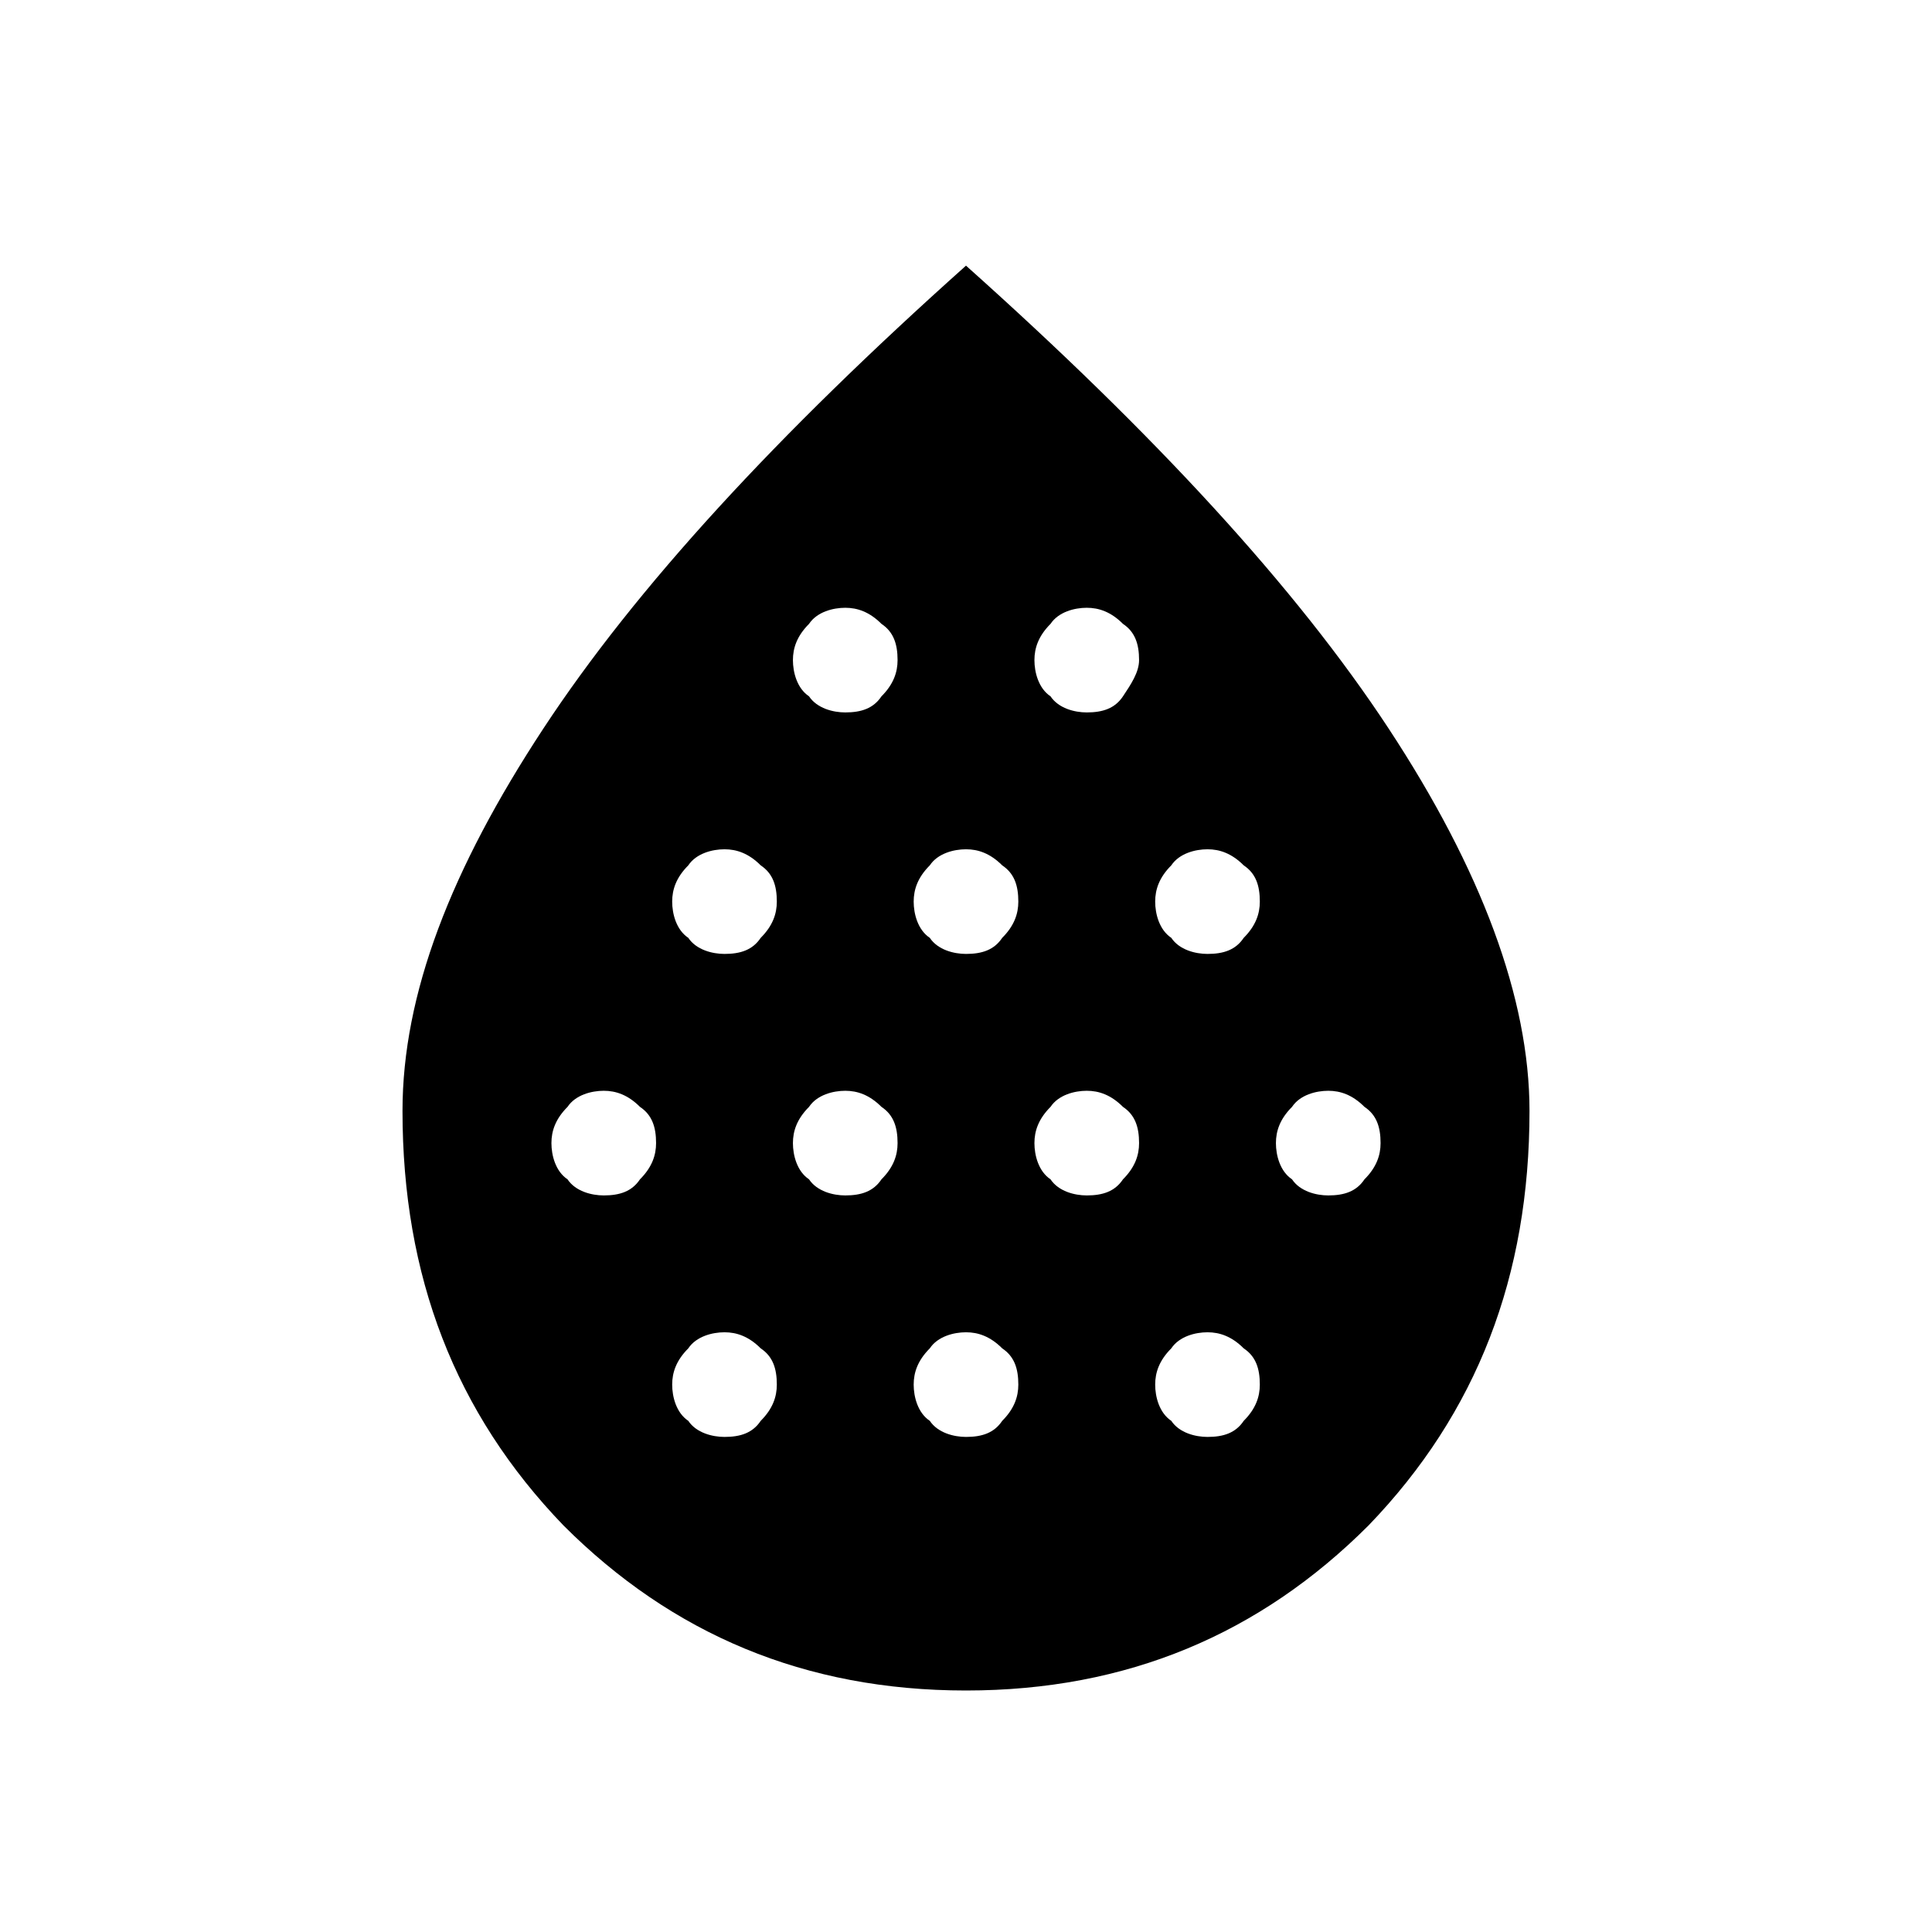 <?xml version="1.0" encoding="utf-8"?>
<!-- Generator: Adobe Illustrator 26.3.1, SVG Export Plug-In . SVG Version: 6.00 Build 0)  -->
<svg version="1.1" id="Слой_1" xmlns="http://www.w3.org/2000/svg" xmlns:xlink="http://www.w3.org/1999/xlink" x="0px" y="0px"
	 viewBox="0 0 48 48" style="enable-background:new 0 0 48 48;" xml:space="preserve">
<path d="M15,29.7c0.4,0,0.7-0.1,0.9-0.4c0.3-0.3,0.4-0.6,0.4-0.9c0-0.4-0.1-0.7-0.4-0.9c-0.3-0.3-0.6-0.4-0.9-0.4
	c-0.3,0-0.7,0.1-0.9,0.4c-0.3,0.3-0.4,0.6-0.4,0.9s0.1,0.7,0.4,0.9C14.3,29.6,14.7,29.7,15,29.7z M18,23.7c0.4,0,0.7-0.1,0.9-0.4
	c0.3-0.3,0.4-0.6,0.4-0.9c0-0.4-0.1-0.7-0.4-0.9c-0.3-0.3-0.6-0.4-0.9-0.4s-0.7,0.1-0.9,0.4c-0.3,0.3-0.4,0.6-0.4,0.9
	s0.1,0.7,0.4,0.9C17.3,23.6,17.7,23.7,18,23.7z M18,35.7c0.4,0,0.7-0.1,0.9-0.4c0.3-0.3,0.4-0.6,0.4-0.9c0-0.4-0.1-0.7-0.4-0.9
	c-0.3-0.3-0.6-0.4-0.9-0.4s-0.7,0.1-0.9,0.4c-0.3,0.3-0.4,0.6-0.4,0.9c0,0.3,0.1,0.7,0.4,0.9C17.3,35.6,17.7,35.7,18,35.7z M21,29.7
	c0.4,0,0.7-0.1,0.9-0.4c0.3-0.3,0.4-0.6,0.4-0.9c0-0.4-0.1-0.7-0.4-0.9c-0.3-0.3-0.6-0.4-0.9-0.4s-0.7,0.1-0.9,0.4
	c-0.3,0.3-0.4,0.6-0.4,0.9s0.1,0.7,0.4,0.9C20.3,29.6,20.7,29.7,21,29.7z M21,17.7c0.4,0,0.7-0.1,0.9-0.4c0.3-0.3,0.4-0.6,0.4-0.9
	c0-0.4-0.1-0.7-0.4-0.9c-0.3-0.3-0.6-0.4-0.9-0.4s-0.7,0.1-0.9,0.4c-0.3,0.3-0.4,0.6-0.4,0.9s0.1,0.7,0.4,0.9
	C20.3,17.6,20.7,17.7,21,17.7z M24,23.7c0.4,0,0.7-0.1,0.9-0.4c0.3-0.3,0.4-0.6,0.4-0.9c0-0.4-0.1-0.7-0.4-0.9
	c-0.3-0.3-0.6-0.4-0.9-0.4s-0.7,0.1-0.9,0.4c-0.3,0.3-0.4,0.6-0.4,0.9s0.1,0.7,0.4,0.9C23.3,23.6,23.7,23.7,24,23.7z M24,35.7
	c0.4,0,0.7-0.1,0.9-0.4c0.3-0.3,0.4-0.6,0.4-0.9c0-0.4-0.1-0.7-0.4-0.9c-0.3-0.3-0.6-0.4-0.9-0.4s-0.7,0.1-0.9,0.4
	c-0.3,0.3-0.4,0.6-0.4,0.9c0,0.3,0.1,0.7,0.4,0.9C23.3,35.6,23.7,35.7,24,35.7z M27,29.7c0.4,0,0.7-0.1,0.9-0.4
	c0.3-0.3,0.4-0.6,0.4-0.9c0-0.4-0.1-0.7-0.4-0.9c-0.3-0.3-0.6-0.4-0.9-0.4s-0.7,0.1-0.9,0.4c-0.3,0.3-0.4,0.6-0.4,0.9
	s0.1,0.7,0.4,0.9C26.3,29.6,26.7,29.7,27,29.7z M27,17.7c0.4,0,0.7-0.1,0.9-0.4s0.4-0.6,0.4-0.9c0-0.4-0.1-0.7-0.4-0.9
	c-0.3-0.3-0.6-0.4-0.9-0.4s-0.7,0.1-0.9,0.4c-0.3,0.3-0.4,0.6-0.4,0.9s0.1,0.7,0.4,0.9C26.3,17.6,26.7,17.7,27,17.7z M30,23.7
	c0.4,0,0.7-0.1,0.9-0.4c0.3-0.3,0.4-0.6,0.4-0.9c0-0.4-0.1-0.7-0.4-0.9c-0.3-0.3-0.6-0.4-0.9-0.4s-0.7,0.1-0.9,0.4
	c-0.3,0.3-0.4,0.6-0.4,0.9s0.1,0.7,0.4,0.9C29.3,23.6,29.7,23.7,30,23.7z M30,35.7c0.4,0,0.7-0.1,0.9-0.4c0.3-0.3,0.4-0.6,0.4-0.9
	c0-0.4-0.1-0.7-0.4-0.9c-0.3-0.3-0.6-0.4-0.9-0.4s-0.7,0.1-0.9,0.4c-0.3,0.3-0.4,0.6-0.4,0.9c0,0.3,0.1,0.7,0.4,0.9
	C29.3,35.6,29.7,35.7,30,35.7z M33,29.7c0.4,0,0.7-0.1,0.9-0.4c0.3-0.3,0.4-0.6,0.4-0.9c0-0.4-0.1-0.7-0.4-0.9
	c-0.3-0.3-0.6-0.4-0.9-0.4c-0.3,0-0.7,0.1-0.9,0.4c-0.3,0.3-0.4,0.6-0.4,0.9s0.1,0.7,0.4,0.9C32.3,29.6,32.7,29.7,33,29.7z M24,42
	c-4,0-7.3-1.4-10-4.1c-2.7-2.8-4-6.2-4-10.3c0-2.9,1.2-6,3.5-9.5S19.3,10.8,24,6.6c4.7,4.2,8.2,8,10.5,11.5s3.5,6.7,3.5,9.5
	c0,4.1-1.3,7.5-4,10.3C31.3,40.6,28,42,24,42z"/>
</svg>

